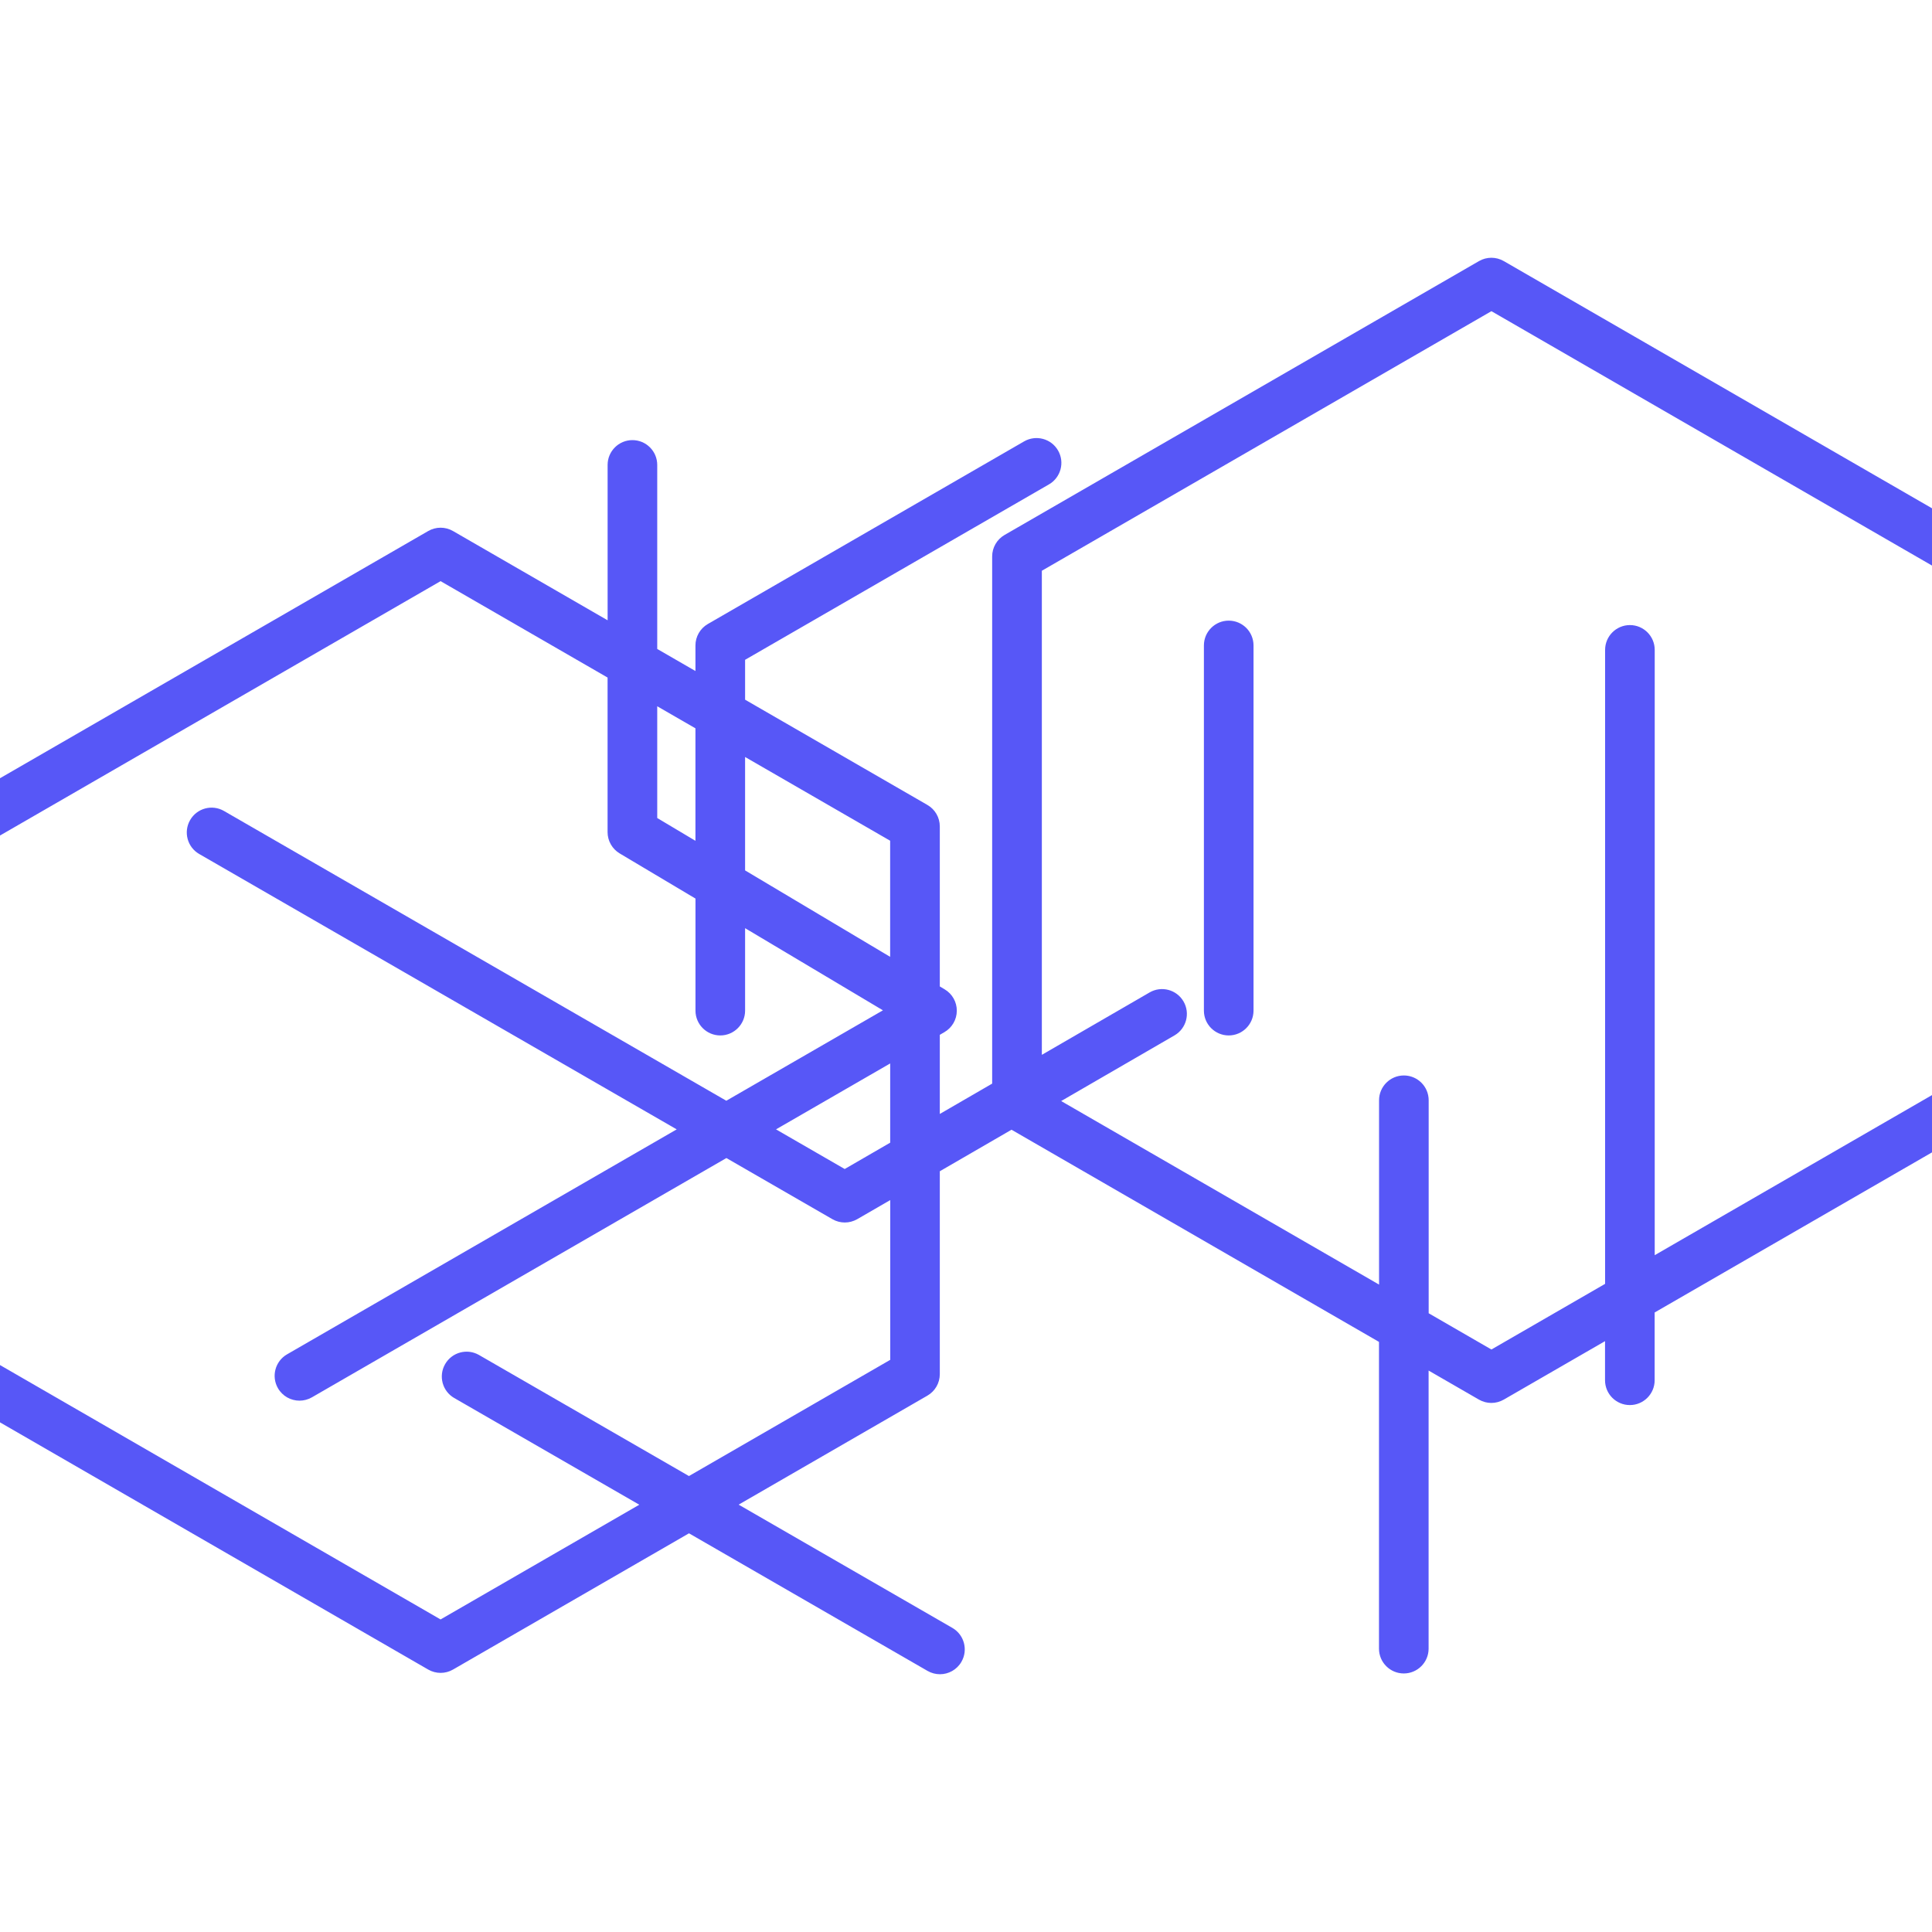 <?xml version="1.0" encoding="UTF-8"?><svg id="Capa_1" xmlns="http://www.w3.org/2000/svg" viewBox="0 0 500 500"><defs><style>.cls-1{fill:none;}.cls-2{fill:#5757f7;}</style></defs><polygon class="cls-1" points="218.62 302.54 230.38 295.73 230.38 275.22 200.83 292.28 218.62 302.54"/><polygon class="cls-1" points="179.99 188.49 170.1 182.78 170.1 211.7 179.99 217.6 179.99 188.49"/><polygon class="cls-1" points="192.84 225.26 230.38 247.63 230.38 217.58 192.84 195.91 192.84 225.26"/><path class="cls-1" d="M218.62,316.38c-1.11,0-2.22-.29-3.21-.86l-27.43-15.82-107.27,61.93c-1.01,.58-2.12,.86-3.21,.86-2.22,0-4.38-1.15-5.57-3.21-1.77-3.07-.72-7,2.35-8.78l100.84-58.22L51.55,221.01c-3.07-1.77-4.13-5.7-2.35-8.77,1.77-3.07,5.69-4.13,8.77-2.36l130.01,74.98,40.53-23.4-35.67-21.26v21.34c0,3.55-2.88,6.42-6.42,6.42s-6.42-2.88-6.42-6.42v-29l-19.61-11.68c-1.95-1.16-3.14-3.26-3.14-5.52v-40l-43.22-24.95L-2.33,217.58v134.35l116.35,67.18,51.43-29.69-47.9-27.62c-3.07-1.77-4.13-5.7-2.35-8.77,1.77-3.07,5.69-4.13,8.77-2.36l54.33,31.33,52.07-30.06v-41.36l-8.54,4.94c-1,.58-2.11,.86-3.22,.86Z"/><path class="cls-1" d="M269.62,147.72v125.28l27.89-16.15c3.07-1.78,7-.73,8.78,2.34,1.78,3.07,.73,7-2.34,8.78l-29.33,16.99,82.27,47.5v-47.7c0-3.55,2.88-6.42,6.42-6.42s6.42,2.88,6.42,6.42v55.12l16.24,9.38,29.42-16.99V168.19c0-3.55,2.88-6.42,6.42-6.42s6.42,2.88,6.42,6.42v156.65l74.08-42.77V147.72l-116.35-67.18-116.35,67.18Zm54.79,113.84c0,3.55-2.88,6.42-6.42,6.42s-6.42-2.88-6.42-6.42v-94.51c0-3.55,2.88-6.42,6.42-6.42s6.42,2.88,6.42,6.42v94.51Z"/><path class="cls-2" d="M511.96,138.45l-122.78-70.88c-1.99-1.15-4.44-1.15-6.42,0l-122.78,70.88c-1.99,1.15-3.21,3.27-3.21,5.56v136.43l-13.55,7.85v-20.48l1.19-.69c1.97-1.14,3.2-3.24,3.21-5.52,.02-2.28-1.18-4.4-3.14-5.56l-1.26-.75v-41.41c0-2.3-1.22-4.42-3.21-5.56l-47.18-27.24v-10.32l78.64-45.4c3.07-1.77,4.13-5.7,2.35-8.78-1.77-3.07-5.7-4.12-8.78-2.35l-81.85,47.26c-1.99,1.15-3.21,3.27-3.21,5.56v6.61l-9.89-5.71v-47.63c0-3.55-2.88-6.42-6.42-6.42s-6.42,2.88-6.42,6.42v40.21l-40.01-23.1c-1.99-1.15-4.44-1.15-6.42,0L-11.96,208.31c-1.99,1.15-3.21,3.27-3.21,5.56v141.77c0,2.3,1.22,4.42,3.21,5.56l122.78,70.88c.99,.57,2.1,.86,3.21,.86s2.22-.29,3.21-.86l61.07-35.26,61.74,35.61c1.01,.58,2.12,.86,3.2,.86,2.22,0,4.38-1.15,5.57-3.22,1.77-3.07,.72-7-2.35-8.77l-55.31-31.9,48.85-28.21c1.99-1.15,3.21-3.27,3.21-5.56v-52.51l18.56-10.75,95.1,54.91v79.39c0,3.55,2.88,6.42,6.42,6.42s6.42-2.88,6.42-6.42v-71.97l13.03,7.52c.99,.57,2.1,.86,3.21,.86s2.22-.29,3.21-.86l26.21-15.13v10.12c0,3.55,2.88,6.42,6.42,6.42s6.42-2.88,6.42-6.42v-17.54l83.72-48.33c1.99-1.15,3.21-3.27,3.21-5.56V144.01c0-2.3-1.22-4.42-3.21-5.56Zm-341.87,44.33l9.89,5.71v29.11l-9.89-5.9v-28.93Zm60.28,169.16l-52.07,30.06-54.33-31.33c-3.08-1.77-7-.72-8.77,2.36-1.77,3.07-.72,7,2.35,8.77l47.9,27.62-51.43,29.69L-2.33,351.93V217.58l116.35-67.18,43.22,24.95v40c0,2.26,1.19,4.36,3.14,5.52l19.61,11.68v29c0,3.55,2.88,6.42,6.42,6.42s6.42-2.88,6.42-6.42v-21.34l35.67,21.26-40.53,23.4L57.97,209.88c-3.08-1.78-7.01-.72-8.77,2.36-1.77,3.07-.72,7,2.35,8.77l123.58,71.27-100.84,58.22c-3.07,1.77-4.13,5.7-2.35,8.78,1.19,2.06,3.35,3.21,5.57,3.21,1.09,0,2.19-.28,3.21-.86l107.27-61.93,27.43,15.82c.99,.57,2.1,.86,3.21,.86s2.22-.29,3.22-.86l8.54-4.94v41.36Zm0-56.21l-11.76,6.81-17.78-10.26,29.55-17.06v20.5Zm0-48.1l-37.54-22.37v-29.35l37.54,21.67v30.05Zm271.95,34.44l-74.08,42.77V168.19c0-3.55-2.88-6.42-6.42-6.42s-6.42,2.88-6.42,6.42v164.07l-29.42,16.99-16.24-9.38v-55.12c0-3.55-2.88-6.42-6.42-6.42s-6.42,2.88-6.42,6.42v47.7l-82.27-47.5,29.33-16.99c3.07-1.78,4.12-5.71,2.34-8.78-1.78-3.07-5.71-4.12-8.78-2.34l-27.89,16.15v-125.28l116.35-67.18,116.35,67.18v134.35Z"/><path class="cls-2" d="M317.99,160.62c-3.55,0-6.42,2.88-6.42,6.42v94.51c0,3.55,2.88,6.42,6.42,6.42s6.42-2.88,6.42-6.42v-94.51c0-3.55-2.88-6.42-6.42-6.42Z"/></svg>